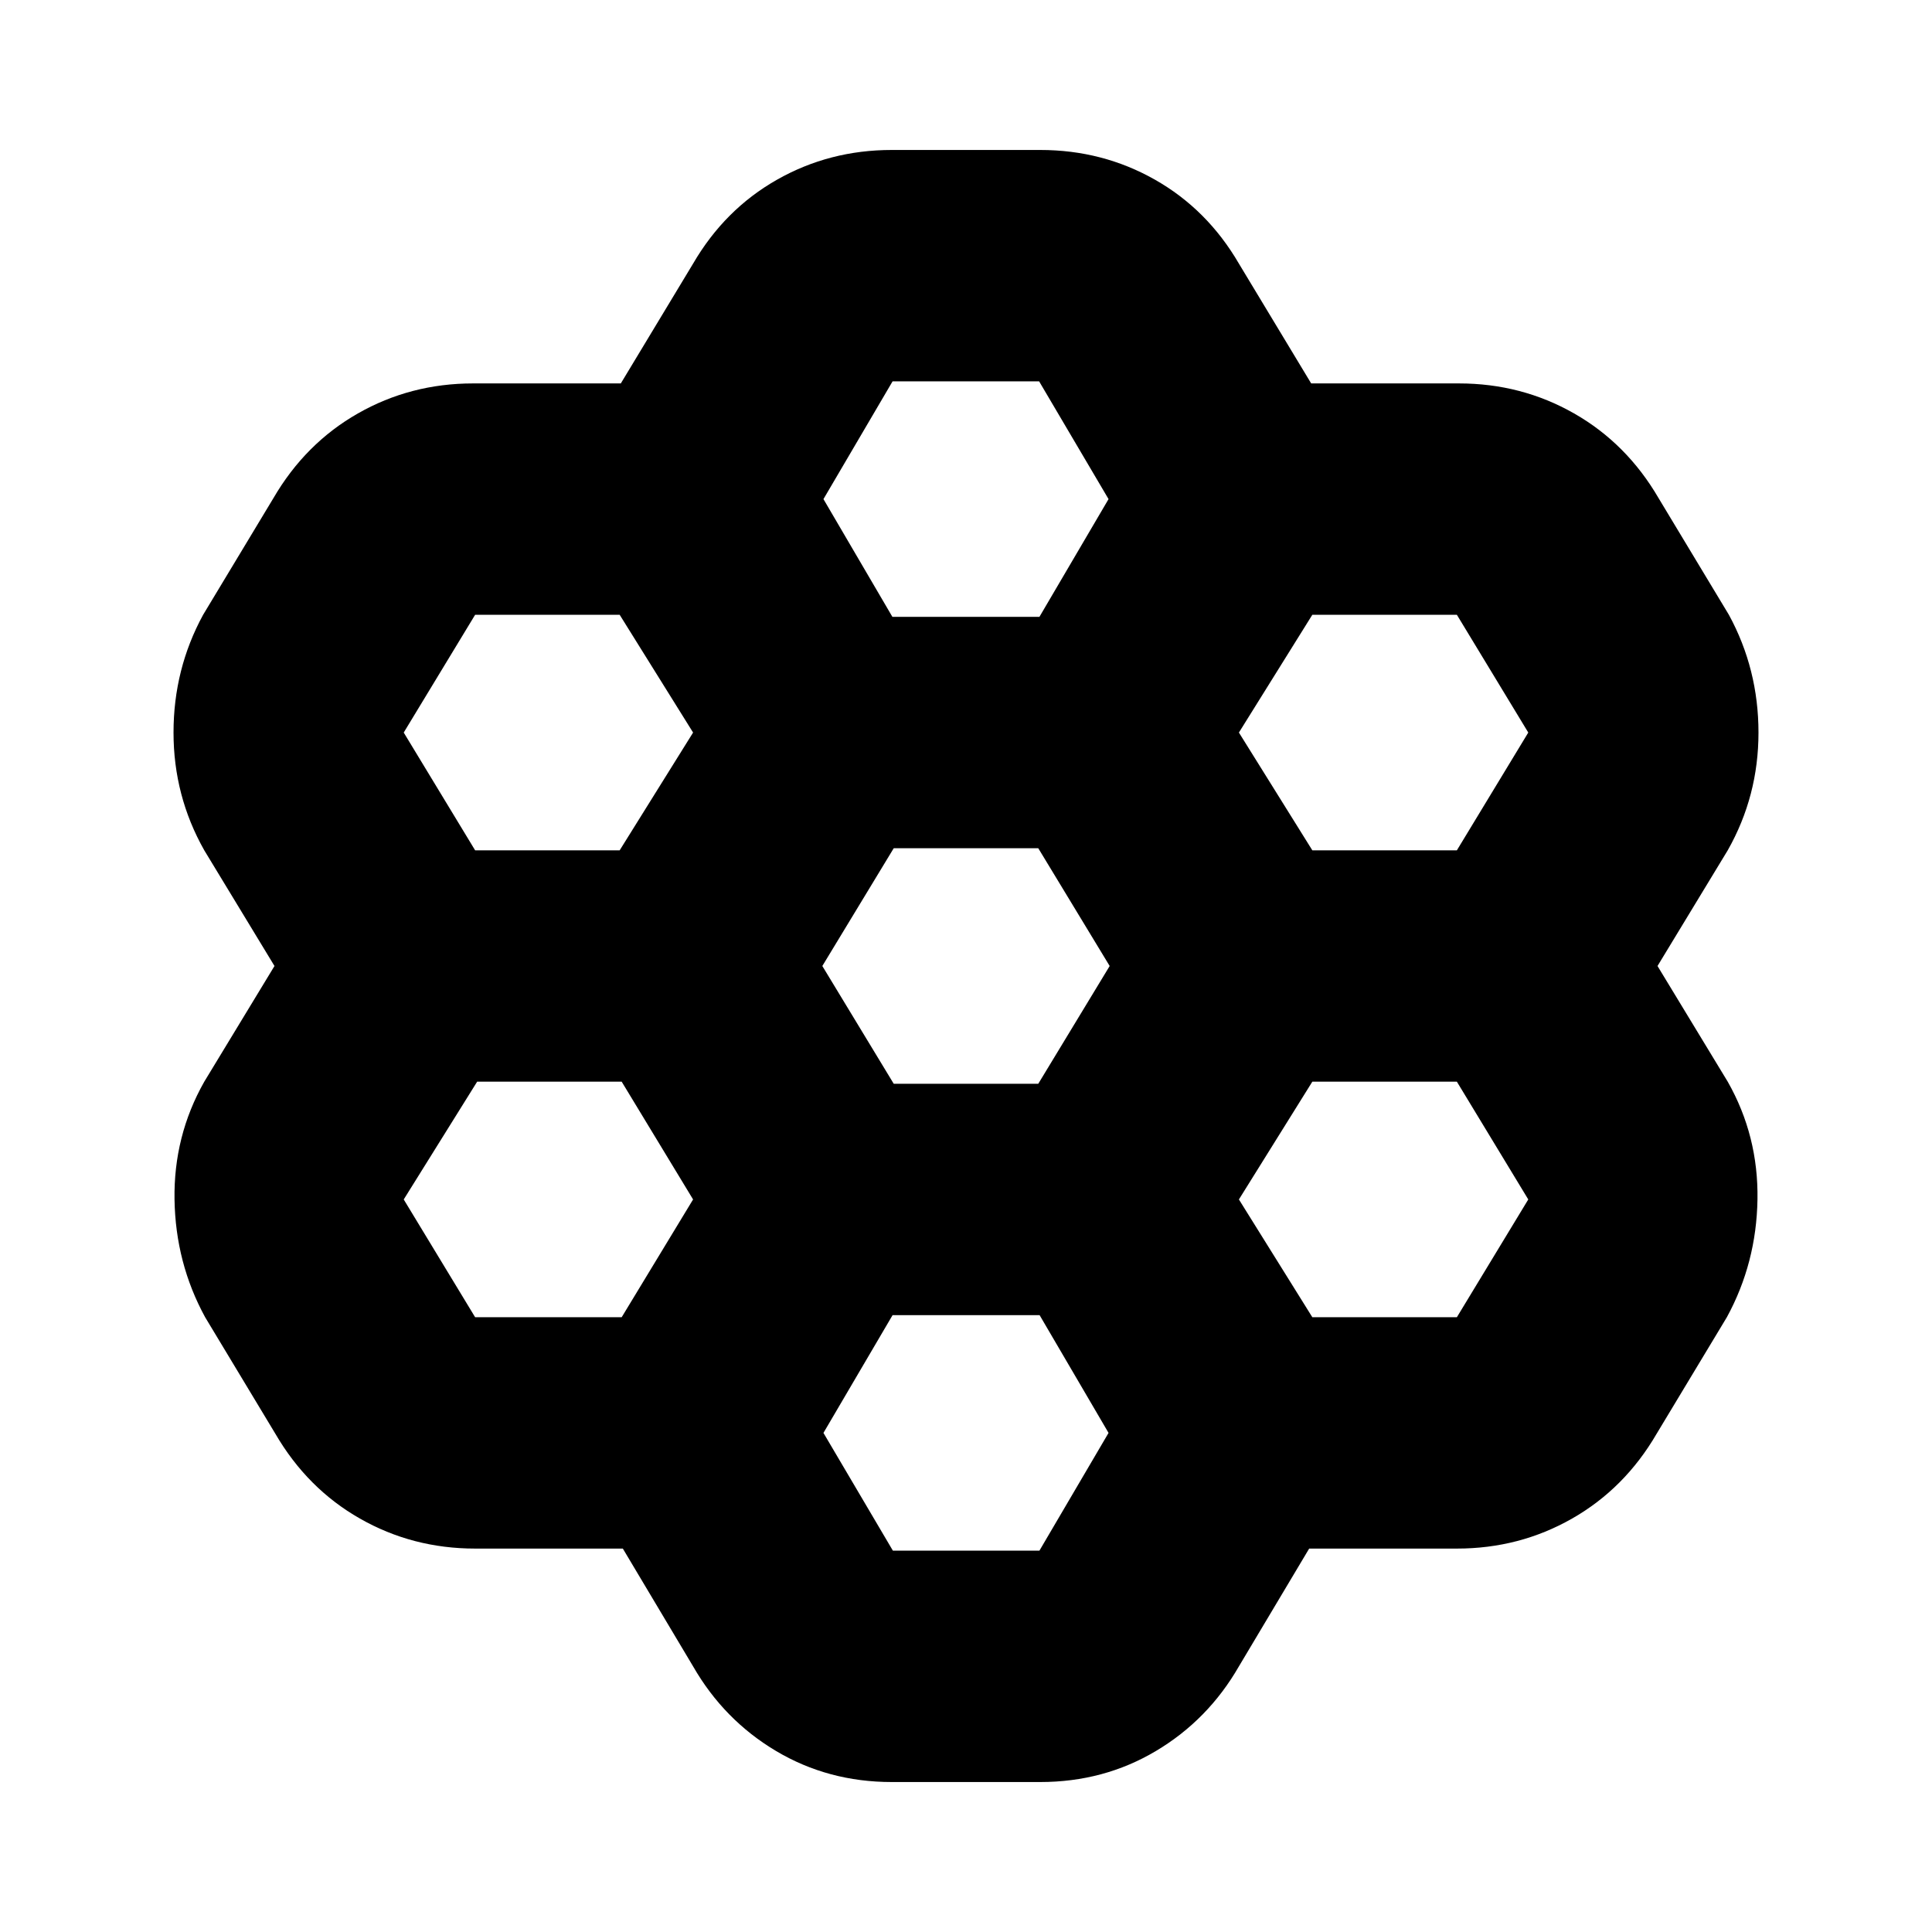 <svg xmlns="http://www.w3.org/2000/svg" height="20" viewBox="0 -960 960 960" width="20"><path d="M309.48-190.52h-73.39q-31.1 0-57.26-14.92-26.15-14.91-42-42.13l-34.92-57.95q-14.69-26.9-15.19-58.45-.5-31.55 14.76-58.51L136.39-480l-34.91-57.52q-15.26-27-15.26-58.5t14.69-58.46l34.92-57.95q15.85-27.22 42-42.13 26.16-14.92 57.26-14.92h73.39L344.39-829q15.72-26.98 41.74-41.73 26.02-14.75 56.96-14.75h73.82q30.94 0 56.96 14.75T615.61-829l35.91 59.52h73.39q31.1 0 57.26 14.92 26.15 14.91 42 42.13l34.92 57.95q14.69 27 14.69 58.5t-15.26 58.46L823.61-480l34.91 57.52q15.26 26.9 14.76 58.45-.5 31.55-15.19 58.51l-34.92 57.95q-15.85 27.22-42 42.13-26.16 14.92-57.26 14.92h-73.39L615.61-132q-15.34 26.66-41.25 42.07-25.9 15.41-57.45 15.41h-73.82q-31.55 0-57.46-15.41-25.9-15.41-41.24-42.07l-34.91-58.52Zm342.61-346.96h71.82L759.39-596l-35.48-58.52h-71.82L615.61-596l36.48 58.52Zm-208 116h71.82L551.39-480l-35.48-58.52h-71.82L408.61-480l35.48 58.52Zm-.66-232h73.05L550.83-712l-34.5-58.52h-72.81L409.17-712l34.26 58.52ZM344.39-596l-36.48-58.52h-71.82L200.61-596l35.48 58.52h71.82L344.39-596Zm0 232-35.48-58.52h-71.82L200.61-364l35.48 58.52h72.82L344.39-364Zm99.13 57.48L409.17-248l34.5 58.52h72.81L550.83-248l-34.26-58.52h-73.05Zm208.57 1.04h71.82L759.39-364l-35.48-58.52h-71.82L615.61-364l36.48 58.52Z"/></svg>